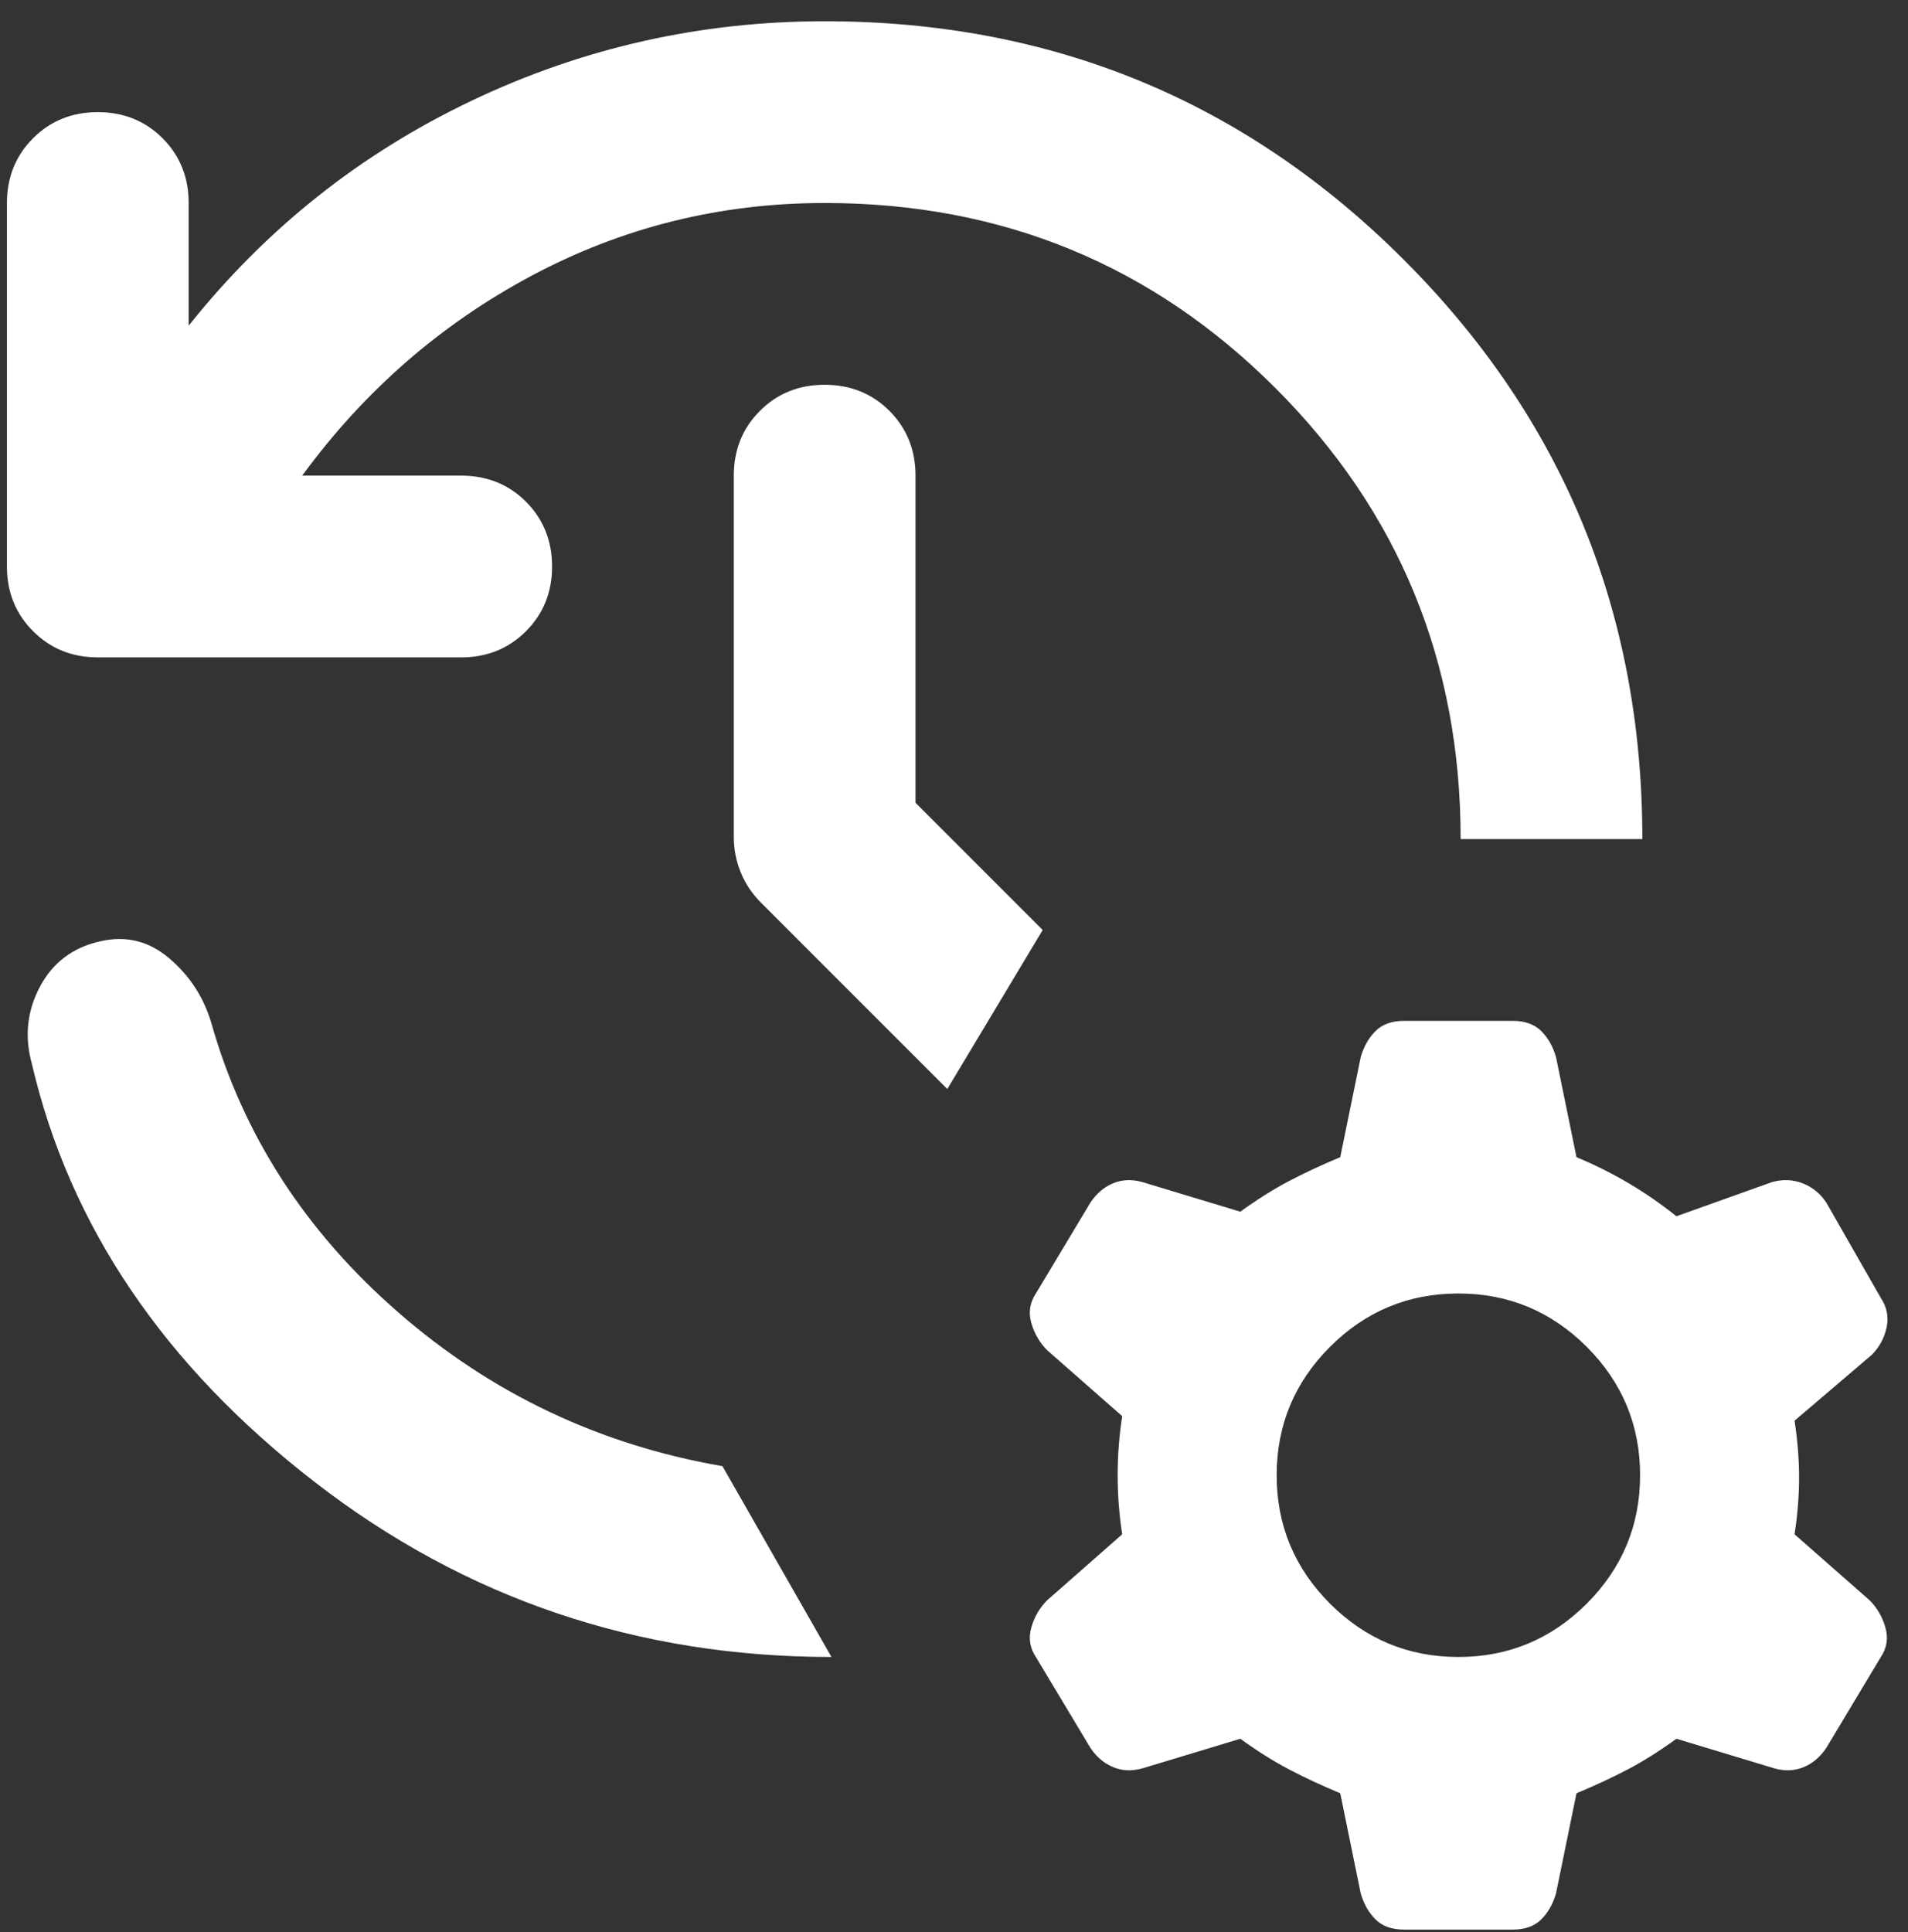 <svg width="80" height="81" viewBox="0 0 80 81" fill="none" xmlns="http://www.w3.org/2000/svg">
<rect x="0" y="0" width="80" height="81" fill="#333333" stroke="none"/>
<path d="M34.576 0.891C44.1 0.891 52.195 4.225 58.862 10.891C65.529 17.558 68.862 25.653 68.862 35.177H61.243C61.243 27.748 58.655 21.446 53.479 16.27C48.306 11.097 42.005 8.51 34.576 8.51C30.195 8.51 26.1 9.526 22.291 11.558C18.481 13.59 15.275 16.383 12.671 19.939H19.338C20.418 19.939 21.323 20.303 22.054 21.032C22.783 21.764 23.148 22.669 23.148 23.748C23.148 24.828 22.783 25.732 22.054 26.461C21.323 27.192 20.418 27.558 19.338 27.558H4.1C3.021 27.558 2.117 27.192 1.388 26.461C0.656 25.732 0.291 24.828 0.291 23.748V8.51C0.291 7.431 0.656 6.526 1.388 5.794C2.117 5.065 3.021 4.701 4.1 4.701C5.179 4.701 6.085 5.065 6.816 5.794C7.545 6.526 7.91 7.431 7.91 8.51V13.653C11.148 9.59 15.101 6.447 19.769 4.225C24.434 2.002 29.37 0.891 34.576 0.891ZM39.719 45.653L31.91 37.844C31.529 37.463 31.243 37.034 31.052 36.556C30.862 36.081 30.767 35.59 30.767 35.082V19.939C30.767 18.86 31.132 17.954 31.864 17.223C32.593 16.494 33.497 16.13 34.576 16.13C35.656 16.13 36.561 16.494 37.292 17.223C38.021 17.954 38.386 18.86 38.386 19.939V33.653L43.719 38.987L39.719 45.653ZM34.862 69.463C26.735 69.463 19.513 67.018 13.197 62.13C6.878 57.241 2.925 51.399 1.338 44.606C1.021 43.463 1.132 42.383 1.673 41.367C2.212 40.352 3.052 39.717 4.195 39.463C5.275 39.209 6.242 39.446 7.098 40.175C7.957 40.907 8.544 41.812 8.862 42.891C10.195 47.59 12.814 51.637 16.717 55.032C20.623 58.43 25.148 60.574 30.291 61.463L34.862 69.463ZM56.195 75.177C55.433 74.86 54.72 74.527 54.054 74.179C53.386 73.829 52.703 73.399 52.005 72.891L47.91 74.129C47.465 74.256 47.052 74.24 46.672 74.08C46.291 73.922 45.973 73.653 45.719 73.272L43.433 69.463C43.179 69.082 43.116 68.669 43.243 68.225C43.37 67.78 43.592 67.399 43.91 67.082L47.052 64.32C46.925 63.495 46.862 62.669 46.862 61.844C46.862 61.018 46.925 60.193 47.052 59.367L43.91 56.606C43.592 56.288 43.37 55.907 43.243 55.463C43.116 55.018 43.179 54.606 43.433 54.225L45.719 50.415C45.973 50.034 46.291 49.764 46.672 49.604C47.052 49.446 47.465 49.431 47.91 49.558L52.005 50.796C52.703 50.288 53.386 49.859 54.054 49.508C54.72 49.161 55.433 48.828 56.195 48.51L57.052 44.32C57.179 43.876 57.385 43.511 57.67 43.227C57.957 42.94 58.354 42.796 58.862 42.796H63.433C63.941 42.796 64.339 42.94 64.626 43.227C64.91 43.511 65.116 43.876 65.243 44.32L66.1 48.51C66.862 48.828 67.592 49.192 68.29 49.604C68.989 50.018 69.656 50.479 70.29 50.987L74.29 49.558C74.735 49.431 75.164 49.446 75.578 49.604C75.99 49.764 76.322 50.034 76.576 50.415L78.862 54.415C79.116 54.796 79.196 55.209 79.102 55.653C79.005 56.098 78.799 56.479 78.481 56.796L75.243 59.558C75.37 60.383 75.433 61.177 75.433 61.939C75.433 62.701 75.37 63.495 75.243 64.32L78.386 67.082C78.703 67.399 78.925 67.78 79.052 68.225C79.179 68.669 79.116 69.082 78.862 69.463L76.576 73.272C76.322 73.653 76.005 73.922 75.624 74.08C75.243 74.24 74.83 74.256 74.386 74.129L70.29 72.891C69.592 73.399 68.91 73.829 68.245 74.179C67.577 74.527 66.862 74.86 66.1 75.177L65.243 79.368C65.116 79.812 64.91 80.176 64.626 80.461C64.339 80.748 63.941 80.891 63.433 80.891H58.862C58.354 80.891 57.957 80.748 57.67 80.461C57.385 80.176 57.179 79.812 57.052 79.368L56.195 75.177ZM61.148 69.463C63.243 69.463 65.037 68.717 66.531 67.227C68.021 65.733 68.767 63.939 68.767 61.844C68.767 59.748 68.021 57.954 66.531 56.461C65.037 54.97 63.243 54.225 61.148 54.225C59.052 54.225 57.258 54.97 55.765 56.461C54.274 57.954 53.529 59.748 53.529 61.844C53.529 63.939 54.274 65.733 55.765 67.227C57.258 68.717 59.052 69.463 61.148 69.463Z" fill="white"/>
</svg>
